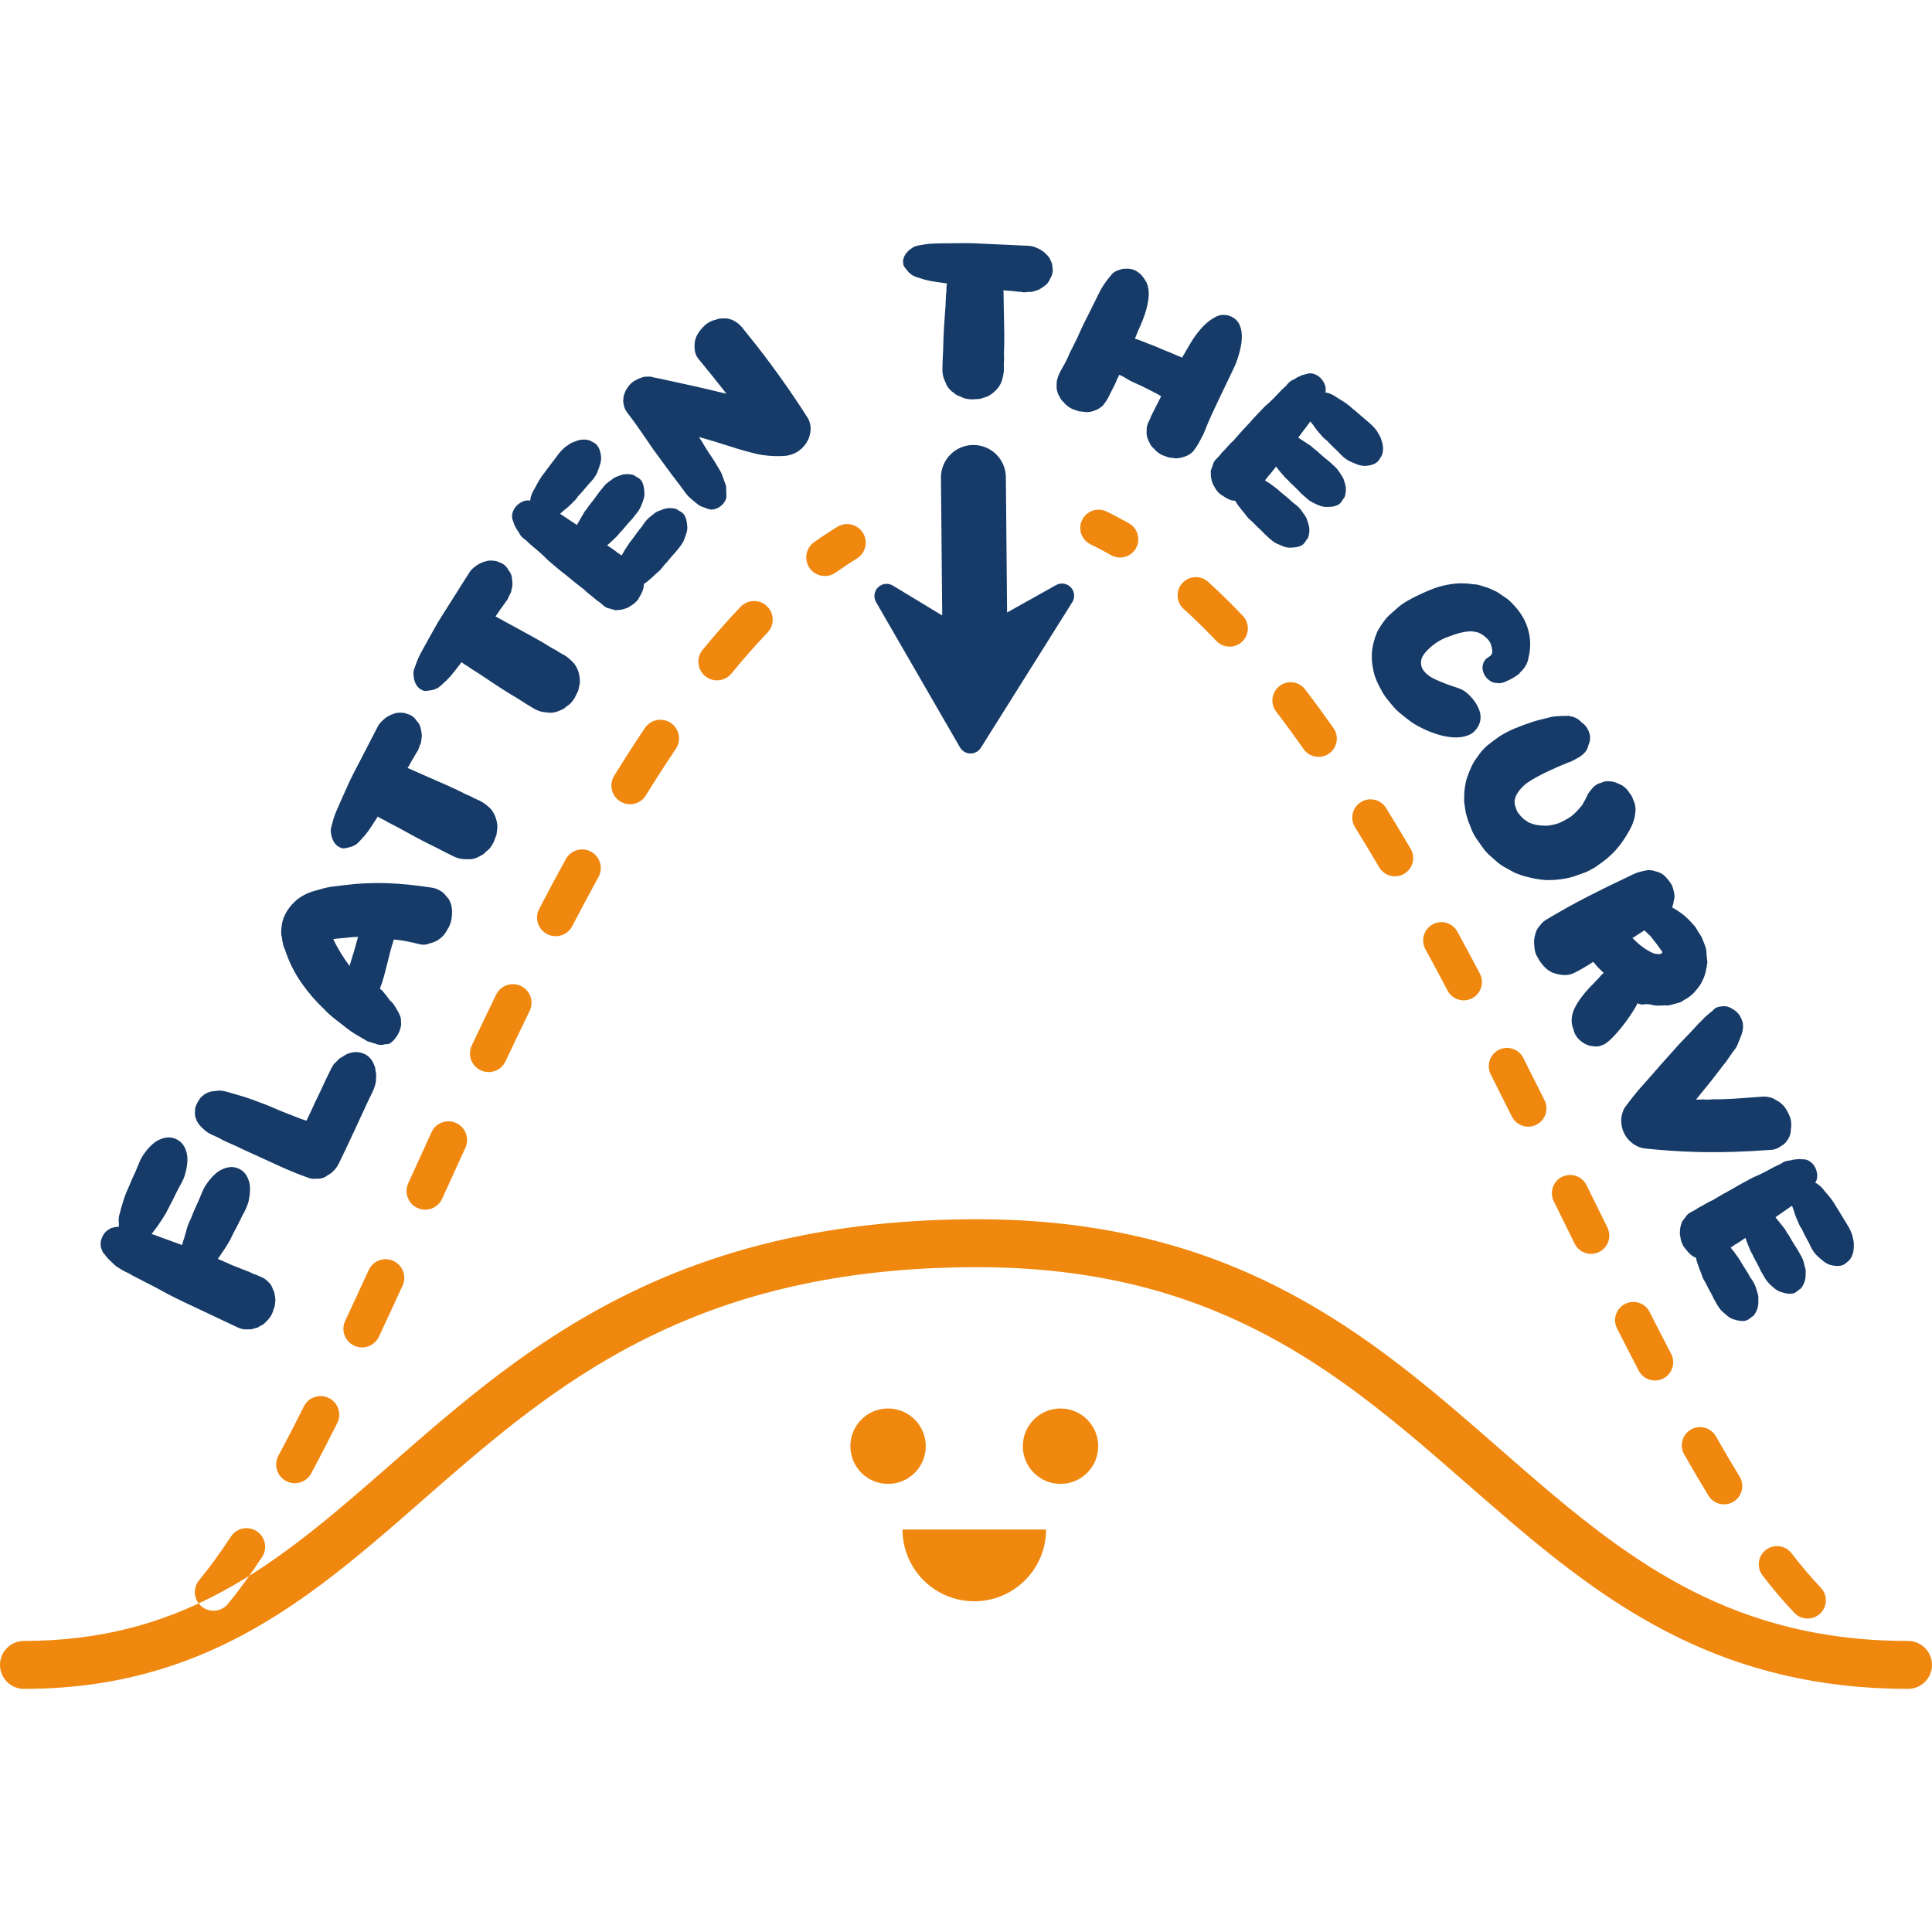 <?xml version="1.0" encoding="utf-8"?>
<!-- Generator: Adobe Illustrator 24.1.0, SVG Export Plug-In . SVG Version: 6.00 Build 0)  -->
<svg version="1.1" id="Layer_1" xmlns="http://www.w3.org/2000/svg" xmlns:xlink="http://www.w3.org/1999/xlink" x="0px" y="0px"
	 width="600px" height="600px" viewBox="0 0 600 600" enable-background="new 0 0 600 600" xml:space="preserve">
<path id="Color_x5F_2" fill="#163B68" d="M67.714,363.869c1.013-0.69,2.081-1.139,3.209-1.348c1.127-0.208,2.224-0.06,3.288,0.443
	c1.066,0.503,1.875,1.257,2.43,2.26c0.554,1.004,0.888,2.115,0.996,3.336c0.034,0.797,0.007,1.582-0.085,2.357
	c-0.092,0.775-0.22,1.554-0.383,2.334c-0.248,0.818-0.54,1.578-0.871,2.278c-0.332,0.702-0.705,1.421-1.124,2.16
	c-0.451,0.956-0.91,1.891-1.375,2.8c-0.464,0.912-0.936,1.8-1.414,2.666c-0.241,0.511-0.459,0.972-0.655,1.385
	c-0.196,0.416-0.427,0.833-0.694,1.251c-0.417,0.739-0.856,1.449-1.314,2.128c-0.458,0.68-0.924,1.377-1.398,2.088
	c-0.353,0.458-0.575,0.781-0.666,0.972c0.928,0.362,1.84,0.753,2.736,1.176c0.897,0.424,1.81,0.818,2.736,1.177l4.172,1.62
	c0.393,0.186,0.771,0.365,1.135,0.536c0.365,0.173,0.729,0.308,1.097,0.402c0.618,0.292,1.241,0.567,1.872,0.825
	c0.633,0.261,1.196,0.664,1.692,1.209c0.808,0.616,1.367,1.461,1.682,2.538c0.355,0.556,0.538,1.185,0.549,1.887
	c0.21,0.72,0.248,1.434,0.117,2.147c0.01,0.704-0.163,1.434-0.522,2.193c-0.196,0.993-0.703,1.994-1.521,3
	c-0.263,0.263-0.524,0.528-0.785,0.791c-0.264,0.263-0.524,0.528-0.787,0.791c-0.343,0.148-0.661,0.309-0.948,0.483
	c-0.288,0.175-0.578,0.347-0.865,0.519c-0.801,0.244-1.472,0.428-2.016,0.558l-2.172,0.018c-0.763-0.127-1.482-0.349-2.158-0.668
	l-0.505-0.239l-1.18-0.559l-2.359-1.115l-4.548-2.149l-8.172-3.861c-2.695-1.274-5.345-2.644-7.951-4.109
	c-1.373-0.726-2.74-1.431-4.1-2.113c-1.361-0.682-2.701-1.374-4.019-2.075c-0.364-0.249-0.726-0.46-1.092-0.632
	c-0.365-0.172-0.716-0.338-1.054-0.498c-0.531-0.328-1.043-0.627-1.533-0.898c-0.49-0.271-0.958-0.588-1.404-0.955
	c-0.277-0.284-0.562-0.554-0.854-0.809c-0.292-0.255-0.577-0.524-0.853-0.811c-0.333-0.311-0.631-0.627-0.892-0.945
	c-0.262-0.316-0.518-0.65-0.765-1c-0.306-0.221-0.538-0.604-0.696-1.143c-0.191-0.322-0.324-0.695-0.399-1.118
	c-0.119-0.908-0.042-1.723,0.23-2.447c0.427-1.192,1.044-2.063,1.851-2.612c0.404-0.273,0.749-0.496,1.037-0.67
	c0.458-0.093,0.814-0.196,1.073-0.306c0.229-0.047,0.429-0.069,0.598-0.066c0.17,0.004,0.37-0.018,0.598-0.065l0.107-0.009
	l0.106-0.007l0.045-0.095c-0.053-0.178-0.062-0.376-0.028-0.594c0.033-0.216,0.024-0.415-0.029-0.595
	c-0.086-1.124,0.022-2.08,0.325-2.867c0.034-0.215,0.09-0.442,0.167-0.679c0.077-0.235,0.134-0.463,0.168-0.681
	c0.25-0.817,0.491-1.619,0.725-2.405c0.233-0.786,0.503-1.576,0.808-2.367c0.21-0.445,0.4-0.882,0.568-1.31
	c0.168-0.427,0.372-0.896,0.613-1.406c0.367-0.919,0.766-1.84,1.204-2.765c0.436-0.923,0.854-1.877,1.249-2.86
	c0.306-0.791,0.624-1.536,0.955-2.239c0.331-0.7,0.762-1.394,1.292-2.079c1.006-1.396,2.09-2.521,3.253-3.376
	c1.017-0.689,2.091-1.135,3.224-1.342c1.132-0.204,2.235-0.054,3.307,0.453c1.072,0.507,1.89,1.263,2.45,2.268
	c0.559,1.006,0.897,2.12,1.008,3.342c0.079,1.44-0.101,2.993-0.542,4.656c-0.193,0.844-0.456,1.616-0.787,2.318
	c-0.332,0.702-0.705,1.421-1.123,2.159c-0.507,0.93-0.98,1.858-1.417,2.781c-0.437,0.924-0.894,1.819-1.372,2.684
	c-0.242,0.512-0.473,0.967-0.697,1.367c-0.223,0.402-0.442,0.825-0.652,1.271c-0.416,0.739-0.855,1.449-1.314,2.127
	c-0.458,0.681-0.924,1.377-1.398,2.089c-0.146,0.165-0.286,0.352-0.42,0.561c-0.133,0.212-0.273,0.397-0.419,0.561
	c-0.411,0.581-0.747,1.003-1.01,1.266c0.113,0.053,0.246,0.098,0.401,0.132c0.156,0.034,0.289,0.078,0.401,0.13
	c1.461,0.538,2.909,1.067,4.342,1.588c1.434,0.524,2.882,1.053,4.342,1.588c0.06-0.127,0.092-0.229,0.093-0.305
	c0.002-0.076,0.033-0.178,0.093-0.305c0.128-0.561,0.267-1.001,0.418-1.321c0.25-0.818,0.477-1.626,0.683-2.426
	c0.207-0.797,0.463-1.594,0.768-2.385c0.21-0.445,0.413-0.876,0.61-1.292c0.196-0.413,0.386-0.888,0.571-1.426
	c0.367-0.918,0.766-1.839,1.204-2.764c0.436-0.924,0.853-1.877,1.249-2.86c0.306-0.791,0.624-1.536,0.955-2.239
	c0.331-0.7,0.762-1.394,1.292-2.079C65.475,365.852,66.555,364.726,67.714,363.869z M109.059,326.924
	c-0.114,0.027-0.285,0.066-0.512,0.118c-0.171,0.08-0.314,0.132-0.427,0.157c-0.114,0.026-0.255,0.079-0.427,0.156
	c-0.285,0.182-0.563,0.347-0.833,0.496c-0.271,0.15-0.52,0.328-0.749,0.534l-0.235,0.069c-0.07,0.009-0.163,0.063-0.277,0.165
	l-0.086,0.078l-0.085,0.077c-0.171,0.08-0.434,0.327-0.792,0.747c-0.357,0.419-0.621,0.669-0.792,0.745
	c-0.515,0.696-0.975,1.496-1.378,2.396c-0.202,0.45-0.402,0.862-0.604,1.235c-0.201,0.374-0.388,0.754-0.561,1.139
	c-0.375,0.838-0.755,1.652-1.143,2.443c-0.388,0.792-0.755,1.573-1.101,2.346c-0.689,1.391-1.337,2.76-1.942,4.112
	c-0.605,1.351-1.252,2.724-1.942,4.112c-1.132-0.352-2.216-0.741-3.249-1.165c-1.033-0.422-2.102-0.843-3.206-1.261
	c-1.104-0.416-2.179-0.859-3.227-1.327c-1.047-0.469-2.151-0.923-3.312-1.367c-1.103-0.416-2.194-0.825-3.27-1.231
	c-1.076-0.404-2.18-0.782-3.313-1.135c-0.85-0.224-1.721-0.48-2.613-0.764c-0.892-0.283-1.763-0.536-2.613-0.764
	c-0.141,0.015-0.298-0.017-0.467-0.094s-0.325-0.106-0.467-0.093c-0.424-0.112-0.844-0.164-1.255-0.156
	c-0.411,0.01-0.801,0.048-1.171,0.113c-0.142,0.015-0.284,0.03-0.426,0.042c-0.141,0.014-0.284,0.028-0.426,0.041
	c-1.647,0.189-3.071,1.021-4.273,2.49l0.128-0.058c-0.515,0.696-0.902,1.411-1.163,2.144c-0.259,0.578-0.347,1.08-0.265,1.503
	c-0.058,0.437-0.076,0.776-0.049,1.02c0.026,0.399,0.088,0.754,0.185,1.068c0.098,0.315,0.23,0.664,0.397,1.047
	c0.365,0.705,0.829,1.337,1.393,1.898c0.169,0.23,0.338,0.383,0.508,0.459c0.79,0.817,1.666,1.441,2.628,1.87
	c0.566,0.255,1.103,0.495,1.613,0.722c0.509,0.229,1.033,0.502,1.57,0.818c1.047,0.547,2.101,1.038,3.162,1.474
	c1.062,0.437,2.116,0.929,3.163,1.472c2.152,0.963,4.28,1.935,6.389,2.917c2.108,0.983,4.238,1.955,6.389,2.917
	c2.434,1.09,4.882,2.069,7.346,2.94c0.963,0.431,1.912,0.586,2.849,0.464c1.05,0.085,2.016-0.101,2.899-0.556
	c0.314-0.246,0.605-0.443,0.876-0.593c0.27-0.149,0.548-0.314,0.833-0.496c1.17-0.942,2.057-2.092,2.661-3.443
	c1.581-3.232,3.098-6.434,4.553-9.605c1.453-3.174,2.943-6.388,4.468-9.644c0.201-0.449,0.409-0.877,0.626-1.284
	c0.215-0.405,0.438-0.864,0.669-1.38l0.303-0.675c0.114-0.256,0.244-0.624,0.39-1.1c0.144-0.475,0.245-0.855,0.305-1.138
	c0.001-0.308,0.026-0.701,0.072-1.185c0.046-0.48,0.056-0.844,0.028-1.087c0.002-0.154-0.005-0.252-0.019-0.299
	c-0.014-0.043-0.02-0.143-0.02-0.298c-0.055-0.178-0.09-0.368-0.103-0.567c-0.013-0.198-0.047-0.386-0.103-0.567
	c0.002-0.308-0.052-0.603-0.165-0.886c-0.111-0.28-0.237-0.57-0.378-0.864c-0.055-0.178-0.196-0.474-0.42-0.883
	c-0.674-1.073-1.556-1.834-2.646-2.284c-1.089-0.448-2.217-0.587-3.382-0.413C109.343,326.859,109.172,326.899,109.059,326.924z
	 M119.981,274.271c-4.312-0.138-8.574,0.058-12.787,0.588c-1.365,0.144-2.724,0.309-4.077,0.496
	c-1.352,0.188-2.714,0.508-4.087,0.958c-1.226,0.287-2.391,0.658-3.494,1.117c-1.102,0.461-2.187,1.102-3.254,1.927
	c-1.213,0.993-2.266,2.194-3.161,3.603c-0.895,1.412-1.444,2.926-1.648,4.54c-0.065,0.437-0.111,0.902-0.135,1.395
	c-0.025,0.495-0.012,0.985,0.034,1.473c0.133,0.451,0.223,0.92,0.269,1.407c0.047,0.488,0.137,0.958,0.269,1.408
	c0.05,0.335,0.129,0.643,0.237,0.926c0.108,0.284,0.23,0.574,0.365,0.87c1.257,3.773,2.954,7.184,5.09,10.236
	c2.137,3.053,4.515,5.811,7.132,8.268c0.999,1.087,2.171,2.137,3.511,3.148c1.342,1.014,2.586,1.979,3.73,2.899
	c0.754,0.583,1.518,1.113,2.288,1.587c0.771,0.476,1.592,0.955,2.462,1.436c0.282,0.132,0.575,0.308,0.883,0.528
	c0.308,0.219,0.618,0.363,0.928,0.431c0.311,0.068,0.657,0.17,1.037,0.308c0.381,0.138,0.726,0.24,1.037,0.306
	c0.957,0.444,1.991,0.499,3.105,0.16c0.173-0.074,0.343-0.074,0.511,0.005c0.569-0.046,1.135-0.347,1.701-0.9
	c0.565-0.555,1.068-1.196,1.509-1.923c0.44-0.728,0.76-1.492,0.963-2.293c0.2-0.8,0.236-1.424,0.103-1.876
	c0.068-0.589-0.004-1.169-0.22-1.734c-0.214-0.567-0.46-1.069-0.735-1.508c-0.219-0.412-0.368-0.677-0.452-0.793
	c-0.219-0.411-0.398-0.689-0.536-0.832c-0.271-0.593-0.756-1.167-1.455-1.726c-0.413-0.579-0.815-1.116-1.202-1.607
	c-0.388-0.49-0.803-0.994-1.246-1.512c0.165,0.234,0.317,0.421,0.456,0.562c-0.165-0.231-0.331-0.426-0.499-0.582
	c-0.167-0.154-0.376-0.33-0.628-0.525c0.541-1.457,0.982-2.808,1.319-4.051c0.338-1.242,0.654-2.474,0.949-3.698
	c0.295-1.223,0.597-2.423,0.904-3.603c0.309-1.177,0.69-2.478,1.145-3.899c1.388,0.103,2.755,0.289,4.098,0.563
	c1.343,0.274,2.72,0.584,4.133,0.929c0.989,0.226,1.999,0.113,3.03-0.341c1.14-0.247,2.144-0.713,3.01-1.4
	c0.922-0.66,1.679-1.552,2.27-2.677c0.763-1.2,1.21-2.313,1.346-3.339c0.223-1.217,0.27-2.382,0.136-3.493
	c-0.133-1.111-0.503-2.118-1.109-3.022c-0.417-0.427-0.86-0.942-1.33-1.551c-1.172-1.011-2.465-1.611-3.88-1.803
	C128.967,274.872,124.293,274.409,119.981,274.271z M104.807,291.474c0.426-0.035,0.853-0.07,1.279-0.105
	c0.853-0.07,1.714-0.155,2.581-0.258c0.868-0.101,1.714-0.156,2.537-0.162c-0.86,3.176-1.746,6.185-2.656,9.027
	c-0.966-1.304-1.869-2.636-2.706-3.998c-0.838-1.361-1.624-2.796-2.36-4.303C103.939,291.577,104.38,291.509,104.807,291.474z
	 M127.365,222.009l-1.881-0.615c-0.593-0.069-1.196-0.082-1.81-0.043c-0.613,0.04-1.243,0.211-1.888,0.512
	c-0.231,0.041-0.544,0.177-0.942,0.406c-0.398,0.231-0.701,0.411-0.908,0.542c-0.688,0.519-1.275,1.048-1.764,1.588
	c-0.336,0.382-0.61,0.776-0.821,1.183c-0.211,0.408-0.429,0.83-0.656,1.268l-0.777,1.503l-1.554,3.006l-3.157,6.106
	c-0.518,1.003-1.028,1.989-1.53,2.958c-0.502,0.972-0.999,2.004-1.495,3.096c-0.463,1.031-0.917,2.046-1.365,3.045
	c-0.447,1-0.901,2.015-1.364,3.044c-0.366,0.843-0.723,1.671-1.073,2.481c-0.349,0.812-0.653,1.667-0.908,2.566
	c-0.074,0.279-0.148,0.559-0.223,0.837c-0.074,0.28-0.148,0.56-0.223,0.837c-0.245,0.747-0.338,1.432-0.279,2.058
	c0.061,0.627,0.197,1.274,0.411,1.939c0.337,0.969,0.87,1.76,1.6,2.375c0.354,0.261,0.767,0.475,1.239,0.641
	c0.473,0.166,0.955,0.177,1.448,0.034c0.548-0.113,1.089-0.25,1.626-0.41c0.536-0.158,1.071-0.418,1.606-0.777
	c0.359-0.29,0.699-0.61,1.02-0.961c0.321-0.349,0.65-0.715,0.986-1.097c0.273-0.255,0.626-0.668,1.059-1.238
	c0.37-0.443,0.711-0.901,1.025-1.375c0.314-0.472,0.629-0.944,0.942-1.418c0.282-0.408,0.55-0.826,0.804-1.251
	c0.255-0.423,0.523-0.84,0.804-1.251l0.082,0.043c0.463,0.319,0.951,0.592,1.463,0.816c0.512,0.226,0.999,0.498,1.463,0.816
	l3.058,1.58c2.006,1.118,3.992,2.203,5.959,3.259c1.966,1.058,3.986,2.081,6.056,3.072l3.14,1.623
	c0.827,0.427,1.66,0.84,2.503,1.234c0.842,0.397,1.757,0.652,2.746,0.765l2.172,0.052c0.57-0.022,1.109-0.121,1.618-0.295
	c0.508-0.172,1.014-0.407,1.516-0.704c0.819-0.369,1.445-0.84,1.88-1.409c0.534-0.359,0.98-0.782,1.338-1.273
	c0.357-0.488,0.682-1.016,0.974-1.579l0.918-2.383l0.276-2.357c-0.02-1.041-0.248-2.152-0.686-3.331
	c-0.223-0.512-0.477-1-0.761-1.465c-0.284-0.463-0.613-0.871-0.99-1.225c-1.049-0.939-2.042-1.651-2.979-2.136
	c-0.22-0.113-0.448-0.211-0.685-0.295c-0.236-0.081-0.492-0.194-0.768-0.338c-0.44-0.228-0.894-0.463-1.363-0.705
	c-0.467-0.241-0.939-0.444-1.412-0.611c-0.992-0.512-1.992-1.009-2.999-1.491c-1.008-0.48-2.024-0.946-3.047-1.397
	c-2.048-0.899-4.082-1.792-6.102-2.679c-2.02-0.884-4.055-1.778-6.102-2.678c0.314-0.472,0.617-0.991,0.908-1.554
	c0.291-0.564,0.594-1.08,0.908-1.554c0.162-0.312,0.322-0.587,0.479-0.824c0.157-0.235,0.316-0.51,0.479-0.824
	c0.064-0.124,0.151-0.258,0.26-0.401c0.109-0.141,0.194-0.275,0.26-0.402c0.043-0.216,0.103-0.402,0.185-0.559
	c0.081-0.156,0.143-0.343,0.185-0.559c0.097-0.188,0.181-0.383,0.25-0.585c0.07-0.202,0.153-0.397,0.25-0.585
	c0.052-0.37,0.097-0.725,0.131-1.063c0.036-0.338,0.079-0.692,0.131-1.063c-0.039-0.734-0.138-1.42-0.297-2.058
	c-0.162-1.036-0.592-1.893-1.289-2.571C128.932,223.098,128.247,222.465,127.365,222.009z M156.076,175.059l-1.821-0.776
	c-0.585-0.119-1.185-0.185-1.8-0.199c-0.614-0.013-1.257,0.103-1.925,0.347c-0.233,0.021-0.557,0.129-0.974,0.322
	c-0.416,0.196-0.733,0.349-0.952,0.461c-0.729,0.458-1.361,0.934-1.894,1.43c-0.368,0.351-0.676,0.72-0.92,1.107
	c-0.245,0.388-0.5,0.79-0.763,1.206l-0.904,1.43l-1.808,2.86l-3.673,5.81c-0.603,0.954-1.196,1.892-1.78,2.815
	c-0.585,0.924-1.17,1.91-1.758,2.955c-0.55,0.987-1.091,1.959-1.623,2.915c-0.531,0.958-1.072,1.929-1.623,2.915
	c-0.437,0.808-0.865,1.602-1.284,2.378c-0.419,0.779-0.795,1.605-1.127,2.478c-0.098,0.272-0.196,0.544-0.295,0.814
	c-0.098,0.272-0.196,0.544-0.295,0.814c-0.309,0.723-0.461,1.397-0.456,2.026c0.006,0.63,0.086,1.286,0.242,1.967
	c0.252,0.994,0.715,1.829,1.388,2.505c0.33,0.29,0.723,0.539,1.179,0.745c0.458,0.207,0.937,0.26,1.44,0.159
	c0.555-0.065,1.107-0.154,1.655-0.267c0.548-0.111,1.103-0.323,1.667-0.635c0.383-0.258,0.749-0.546,1.099-0.868
	c0.351-0.32,0.709-0.656,1.078-1.008c0.293-0.231,0.68-0.611,1.162-1.142c0.407-0.41,0.787-0.836,1.14-1.281
	c0.354-0.443,0.707-0.886,1.061-1.33c0.316-0.383,0.619-0.776,0.909-1.177c0.29-0.399,0.594-0.792,0.909-1.177l0.079,0.049
	c0.434,0.359,0.896,0.672,1.387,0.94c0.49,0.269,0.952,0.582,1.387,0.939l2.909,1.839c1.902,1.287,3.786,2.541,5.655,3.763
	c1.867,1.223,3.791,2.418,5.768,3.584l2.987,1.889c0.786,0.497,1.581,0.98,2.387,1.446c0.805,0.468,1.694,0.801,2.669,1l2.16,0.239
	c0.57,0.028,1.115-0.024,1.637-0.153c0.521-0.128,1.046-0.319,1.572-0.571c0.848-0.296,1.512-0.711,1.995-1.241
	c0.563-0.311,1.044-0.694,1.444-1.151c0.398-0.456,0.768-0.953,1.107-1.49l1.121-2.294l0.479-2.324
	c0.07-1.038-0.062-2.166-0.395-3.378c-0.178-0.528-0.389-1.038-0.632-1.525c-0.243-0.486-0.535-0.921-0.88-1.307
	c-0.964-1.026-1.892-1.821-2.784-2.385c-0.209-0.132-0.429-0.25-0.657-0.353c-0.228-0.101-0.473-0.236-0.736-0.403
	c-0.419-0.264-0.851-0.538-1.297-0.82c-0.445-0.281-0.896-0.524-1.354-0.731c-0.944-0.597-1.896-1.178-2.858-1.745
	c-0.963-0.566-1.935-1.118-2.915-1.655c-1.963-1.073-3.911-2.139-5.848-3.197c-1.936-1.056-3.885-2.123-5.847-3.197
	c0.354-0.443,0.7-0.934,1.039-1.47c0.339-0.536,0.686-1.025,1.039-1.469c0.188-0.298,0.371-0.557,0.548-0.78
	c0.177-0.22,0.359-0.48,0.547-0.779c0.075-0.119,0.173-0.244,0.294-0.378c0.121-0.131,0.218-0.257,0.293-0.377
	c0.062-0.212,0.138-0.392,0.232-0.541c0.093-0.148,0.172-0.329,0.232-0.541c0.113-0.179,0.214-0.365,0.3-0.562
	c0.087-0.195,0.187-0.382,0.3-0.561c0.084-0.364,0.158-0.713,0.222-1.048c0.065-0.334,0.139-0.682,0.223-1.047
	c0.025-0.736-0.015-1.427-0.118-2.076c-0.071-1.046-0.426-1.937-1.062-2.673C157.542,176.279,156.915,175.589,156.076,175.059z
	 M194.723,162.924c0.547-0.645,1.119-1.27,1.713-1.875c0.455-0.63,0.897-1.202,1.332-1.713c0.433-0.511,0.807-1.095,1.121-1.753
	c0.404-0.857,0.737-1.731,1.001-2.617c0.264-0.886,0.318-1.763,0.163-2.636c-0.014-0.75-0.167-1.504-0.459-2.262
	c-0.293-0.756-0.769-1.322-1.428-1.697c-0.282-0.146-0.517-0.276-0.705-0.391c-0.188-0.112-0.376-0.25-0.566-0.411
	c-1.03-0.319-2.056-0.403-3.078-0.254c-0.372,0.055-0.766,0.161-1.182,0.314c-0.416,0.156-0.856,0.314-1.319,0.476
	c-0.371,0.149-0.75,0.381-1.14,0.696c-0.391,0.317-0.768,0.596-1.137,0.838c-0.645,0.472-1.17,0.972-1.58,1.503
	c-0.41,0.532-0.865,1.092-1.367,1.683c-0.499,0.685-0.999,1.371-1.5,2.056c-0.499,0.685-1.023,1.35-1.571,1.995
	c-0.226,0.363-0.464,0.715-0.715,1.057c-0.249,0.343-0.512,0.675-0.785,0.998c-0.361,0.619-0.712,1.223-1.051,1.813
	c-0.339,0.592-0.666,1.169-0.982,1.732l-0.17,0.272l-0.17,0.272c-0.895-0.574-1.766-1.153-2.615-1.734
	c-0.848-0.582-1.72-1.159-2.615-1.734c0.46-0.349,0.78-0.632,0.963-0.848c1.149-0.873,2.158-1.774,3.025-2.703
	c0.643-0.564,1.19-1.209,1.642-1.935c0.595-0.605,1.166-1.23,1.713-1.875c0.547-0.645,1.095-1.29,1.642-1.935
	c0.549-0.55,1.028-1.091,1.438-1.623c0.41-0.53,0.771-1.124,1.086-1.782c0.356-0.899,0.667-1.768,0.932-2.607
	c0.264-0.838,0.366-1.701,0.303-2.586c-0.108-0.83-0.308-1.6-0.6-2.312c-0.292-0.709-0.745-1.278-1.357-1.707
	c-0.282-0.146-0.517-0.276-0.705-0.391c-0.188-0.113-0.423-0.242-0.705-0.391c-0.844-0.346-1.824-0.439-2.939-0.275
	c-0.371,0.056-0.788,0.164-1.251,0.325c-0.463,0.163-0.88,0.318-1.249,0.466c-0.371,0.149-0.762,0.372-1.175,0.667
	c-0.414,0.297-0.805,0.566-1.174,0.808c-0.597,0.512-1.111,1.022-1.544,1.533c-0.434,0.511-0.876,1.083-1.332,1.713l-3.071,4.05
	c-0.226,0.363-0.477,0.705-0.75,1.028c-0.274,0.322-0.523,0.666-0.75,1.028c-0.409,0.578-0.771,1.173-1.086,1.783
	c-0.316,0.612-0.63,1.199-0.947,1.762c-0.725,1.142-1.172,2.243-1.338,3.302l0.008,0.423c-0.14-0.026-0.233-0.036-0.28-0.03
	c-0.047,0.008-0.14-0.002-0.28-0.03c-0.699-0.039-1.405,0.124-2.121,0.488c-0.715,0.364-1.324,0.841-1.826,1.433
	c-0.503,0.592-0.851,1.268-1.047,2.024c-0.196,0.759-0.172,1.473,0.073,2.142c0.049,0.135,0.097,0.269,0.146,0.402
	c0.05,0.135,0.098,0.269,0.147,0.402c0.053,0.322,0.163,0.624,0.33,0.904c0.169,0.282,0.325,0.577,0.47,0.884
	c0.145,0.309,0.301,0.557,0.467,0.743c0.166,0.189,0.322,0.436,0.467,0.743c0.242,0.483,0.54,0.898,0.896,1.246
	c0.356,0.349,0.745,0.656,1.169,0.923c0.237,0.201,0.461,0.415,0.675,0.642c0.213,0.229,0.439,0.442,0.675,0.642
	c0.947,0.803,1.88,1.595,2.802,2.377c0.922,0.782,1.81,1.629,2.665,2.538c0.947,0.803,1.869,1.586,2.766,2.347
	c0.899,0.763,1.843,1.519,2.835,2.267c0.946,0.803,1.879,1.573,2.8,2.307c0.921,0.736,1.878,1.479,2.869,2.227
	c0.475,0.496,0.971,0.94,1.491,1.334c0.519,0.395,1.039,0.813,1.559,1.254c0.284,0.241,0.557,0.472,0.816,0.693
	c0.261,0.221,0.531,0.405,0.813,0.551c0.474,0.402,0.97,0.823,1.49,1.264c0.521,0.442,1.106,0.709,1.76,0.8
	c0.328,0.094,0.621,0.18,0.878,0.26c0.258,0.08,0.55,0.167,0.878,0.26c0.512-0.028,0.989-0.063,1.431-0.104
	c0.442-0.041,0.894-0.143,1.356-0.305c0.324-0.093,0.637-0.198,0.937-0.314c0.301-0.114,0.588-0.286,0.864-0.515
	c0.876-0.457,1.68-1.116,2.41-1.977c0.36-0.618,0.7-1.209,1.016-1.773c0.315-0.565,0.562-1.188,0.735-1.873
	c0.087-0.294,0.127-0.725,0.117-1.287c0.691-0.43,1.266-0.867,1.723-1.312c0.551-0.456,1.056-0.907,1.513-1.351
	c0.458-0.443,0.962-0.893,1.512-1.351c0.321-0.282,0.607-0.594,0.857-0.937c0.25-0.343,0.512-0.675,0.785-0.998
	c0.595-0.605,1.154-1.239,1.677-1.905c0.524-0.665,1.084-1.3,1.677-1.905c0.501-0.591,0.958-1.151,1.367-1.683
	c0.41-0.53,0.796-1.104,1.157-1.723c0.356-0.899,0.678-1.782,0.966-2.648c0.288-0.865,0.354-1.733,0.198-2.605
	c-0.061-0.79-0.225-1.554-0.495-2.292c-0.27-0.736-0.757-1.311-1.463-1.727c-0.564-0.292-0.988-0.561-1.272-0.801
	c-1.03-0.319-2.056-0.403-3.078-0.255c-0.372,0.056-0.766,0.161-1.182,0.315c-0.416,0.156-0.809,0.308-1.179,0.455
	c-0.417,0.11-0.843,0.325-1.281,0.647c-0.437,0.323-0.816,0.626-1.137,0.908c-0.645,0.472-1.182,0.962-1.615,1.472
	c-0.434,0.511-0.854,1.102-1.261,1.773c-0.547,0.645-1.07,1.311-1.571,1.995c-0.5,0.686-0.999,1.371-1.5,2.056
	c-0.274,0.323-0.536,0.656-0.786,0.998c-0.249,0.343-0.487,0.696-0.714,1.058c-0.681,0.995-1.268,1.975-1.764,2.941
	c-0.234-0.106-0.434-0.23-0.6-0.371c-0.165-0.14-0.389-0.282-0.672-0.431c-0.52-0.441-1.052-0.844-1.593-1.213
	c-0.542-0.367-1.096-0.744-1.662-1.133c0.506-0.403,0.988-0.826,1.445-1.271c0.458-0.443,0.916-0.886,1.373-1.331
	c0.322-0.282,0.608-0.594,0.857-0.937c0.25-0.342,0.536-0.654,0.856-0.937C193.628,164.215,194.176,163.569,194.723,162.924z
	 M232.755,104.551c-0.761-0.98-1.536-1.949-2.324-2.91c-0.642-0.758-1.386-1.386-2.23-1.885c-0.843-0.496-1.779-0.791-2.808-0.884
	c-0.524-0.001-1.039,0.011-1.546,0.036c-0.506,0.024-1.023,0.154-1.552,0.386c-0.996,0.191-1.978,0.64-2.945,1.347
	c-0.817,0.674-1.551,1.461-2.204,2.36c-0.652,0.9-1.091,1.854-1.314,2.862c-0.166,0.968-0.183,1.96-0.051,2.976
	c0.132,1.018,0.52,1.907,1.162,2.664c2.899,3.489,5.797,7.094,8.693,10.813c-0.39-0.175-0.819-0.283-1.287-0.327
	c-2.89-0.728-5.793-1.41-8.703-2.048c-2.911-0.637-5.823-1.273-8.733-1.91c-0.859-0.217-1.688-0.397-2.492-0.541
	c-0.803-0.141-1.633-0.322-2.491-0.541c-0.244,0.025-0.521,0.035-0.829,0.03c-0.31-0.004-0.634,0.002-0.97,0.018
	c-0.301,0.067-0.569,0.148-0.805,0.243c-0.236,0.097-0.532,0.198-0.89,0.305l-1.701,0.898c-0.797,0.584-1.456,1.295-1.975,2.136
	c-0.423,0.617-0.685,1.154-0.786,1.612c-0.272,0.584-0.395,1.134-0.366,1.65c-0.101,0.46-0.083,1.023,0.055,1.688
	c0.172,0.951,0.495,1.752,0.971,2.402c1.447,1.862,2.847,3.777,4.2,5.744c1.352,1.969,2.695,3.926,4.029,5.869
	c1.391,1.903,2.773,3.791,4.145,5.669c1.373,1.877,2.783,3.747,4.23,5.606l1.757,2.403c0.293,0.401,0.646,0.795,1.061,1.183
	c0.415,0.388,0.825,0.742,1.233,1.058c0.407,0.318,0.799,0.645,1.177,0.983c0.378,0.339,0.827,0.625,1.348,0.858
	c0.671,0.201,1.266,0.419,1.787,0.652c0.651,0.293,1.337,0.367,2.062,0.221c0.723-0.145,1.397-0.446,2.024-0.904
	c0.626-0.457,1.116-1.009,1.475-1.655c0.357-0.646,0.495-1.322,0.415-2.032l-0.055-1.688c0.028-0.558-0.033-1.031-0.186-1.42
	c-0.153-0.387-0.319-0.822-0.498-1.307c-0.07-0.333-0.163-0.61-0.28-0.832c-0.118-0.22-0.212-0.496-0.281-0.832
	c-0.179-0.483-0.419-0.961-0.72-1.432c-0.301-0.471-0.57-0.927-0.806-1.37c-0.581-1.033-1.289-2.149-2.12-3.347
	c-0.832-1.196-1.539-2.312-2.12-3.347c-0.237-0.441-0.472-0.825-0.711-1.151c-0.237-0.325-0.474-0.708-0.71-1.151
	c3.187,0.896,6.271,1.83,9.251,2.799c2.981,0.971,5.851,1.792,8.612,2.46c3.099,0.655,6.204,0.842,9.318,0.562
	c1.482-0.24,2.794-0.776,3.933-1.608c1.137-0.832,2.046-1.919,2.725-3.26c0.271-0.583,0.479-1.194,0.622-1.837
	c0.141-0.64,0.209-1.265,0.201-1.875c-0.07-1.408-0.47-2.613-1.202-3.615c-2.299-3.62-4.782-7.315-7.452-11.087
	c-2.671-3.769-5.343-7.366-8.019-10.787C234.29,106.502,233.515,105.532,232.755,104.551z M326.961,83.948l-0.226-1.966
	c-0.186-0.567-0.426-1.121-0.717-1.663c-0.293-0.54-0.712-1.041-1.255-1.501c-0.133-0.193-0.388-0.421-0.761-0.687
	c-0.376-0.264-0.667-0.464-0.872-0.599c-0.759-0.407-1.485-0.72-2.18-0.939c-0.488-0.146-0.96-0.23-1.418-0.252
	c-0.459-0.021-0.934-0.043-1.426-0.065l-1.69-0.078l-3.38-0.156l-6.866-0.317c-1.127-0.052-2.236-0.103-3.328-0.153
	c-1.092-0.05-2.238-0.071-3.437-0.065c-1.13,0.01-2.242,0.022-3.336,0.032c-1.095,0.012-2.207,0.024-3.336,0.033
	c-0.919,0.02-1.82,0.041-2.703,0.062c-0.884,0.022-1.787,0.103-2.711,0.247c-0.285,0.049-0.57,0.099-0.854,0.147
	c-0.285,0.049-0.57,0.099-0.854,0.147c-0.781,0.089-1.442,0.292-1.986,0.606c-0.544,0.317-1.075,0.712-1.589,1.184
	c-0.739,0.711-1.235,1.526-1.489,2.446c-0.089,0.431-0.111,0.896-0.064,1.394c0.046,0.499,0.237,0.942,0.574,1.33
	c0.332,0.45,0.682,0.886,1.051,1.306c0.368,0.421,0.827,0.799,1.377,1.134c0.414,0.205,0.846,0.381,1.298,0.525
	c0.451,0.146,0.921,0.292,1.409,0.437c0.346,0.141,0.868,0.289,1.567,0.445c0.557,0.151,1.116,0.27,1.677,0.357
	c0.56,0.089,1.12,0.177,1.682,0.264c0.489,0.085,0.98,0.154,1.472,0.207c0.49,0.055,0.982,0.124,1.473,0.208l-0.004,0.093
	c-0.097,0.554-0.14,1.111-0.13,1.67c0.009,0.559-0.035,1.116-0.13,1.67l-0.159,3.438c-0.177,2.289-0.333,4.547-0.471,6.776
	c-0.139,2.228-0.225,4.491-0.26,6.785l-0.163,3.531c-0.042,0.929-0.069,1.859-0.076,2.79c-0.008,0.931,0.142,1.869,0.453,2.814
	l0.86,1.995c0.258,0.509,0.573,0.958,0.944,1.347c0.369,0.389,0.794,0.751,1.274,1.083c0.677,0.59,1.366,0.962,2.065,1.119
	c0.549,0.335,1.12,0.563,1.715,0.684c0.594,0.121,1.209,0.196,1.842,0.225l2.548-0.162l2.257-0.734
	c0.937-0.453,1.851-1.126,2.74-2.016c0.372-0.416,0.709-0.852,1.012-1.303c0.302-0.452,0.536-0.921,0.7-1.411
	c0.415-1.346,0.647-2.546,0.696-3.599c0.011-0.247,0.004-0.496-0.018-0.746c-0.025-0.248-0.029-0.528-0.015-0.838
	c0.023-0.495,0.047-1.006,0.071-1.533c0.025-0.526,0.012-1.038-0.035-1.538c0.052-1.115,0.085-2.231,0.101-3.347
	c0.015-1.117,0.014-2.234-0.004-3.352c-0.039-2.237-0.077-4.457-0.116-6.663c-0.041-2.205-0.079-4.427-0.116-6.663
	c0.56,0.088,1.158,0.146,1.791,0.175c0.634,0.03,1.23,0.089,1.792,0.176c0.352,0.016,0.668,0.047,0.948,0.09
	c0.279,0.045,0.595,0.074,0.948,0.09c0.14,0.007,0.298,0.03,0.474,0.069c0.173,0.04,0.331,0.062,0.473,0.068
	c0.214-0.052,0.408-0.074,0.586-0.066c0.175,0.008,0.371-0.014,0.585-0.066c0.212,0.009,0.423,0.005,0.636-0.017
	c0.213-0.021,0.424-0.027,0.636-0.017c0.357-0.108,0.698-0.215,1.02-0.326c0.323-0.108,0.662-0.217,1.02-0.325
	c0.651-0.342,1.233-0.718,1.746-1.13c0.873-0.579,1.473-1.329,1.797-2.245C326.627,85.827,326.916,84.94,326.961,83.948z
	 M385.081,108.837c0.383-1.543,0.577-2.991,0.584-4.342c0.007-1.351-0.233-2.567-0.72-3.647c-0.487-1.08-1.332-1.924-2.535-2.532
	c-1.768-0.753-3.444-0.699-5.033,0.166c-1.591,0.864-3.042,2.042-4.351,3.533c-1.31,1.493-2.453,3.085-3.43,4.781
	c-0.977,1.695-1.721,2.97-2.23,3.823l-0.209,0.415c-0.939-0.334-1.823-0.694-2.653-1.08c-0.833-0.386-1.717-0.746-2.653-1.081
	c-0.909-0.39-1.802-0.771-2.679-1.146c-0.877-0.373-1.785-0.728-2.721-1.063c-0.657-0.263-1.315-0.525-1.971-0.788
	c-0.658-0.263-1.33-0.498-2.014-0.705c0.488-1.281,1.059-2.644,1.71-4.086c0.651-1.444,1.206-2.935,1.669-4.472
	c0.46-1.539,0.754-3.058,0.881-4.557c0.125-1.5-0.073-2.903-0.597-4.21c-0.071-0.175-0.145-0.298-0.225-0.375
	c-0.081-0.075-0.156-0.2-0.225-0.375c-0.574-1.054-1.337-1.926-2.292-2.617c-0.953-0.691-2.061-1.042-3.319-1.052l-0.183,0.012
	l-0.183,0.011c-0.554-0.001-1.011,0.046-1.374,0.14c-0.364,0.094-0.787,0.228-1.268,0.401c-0.994,0.401-1.704,0.946-2.129,1.633
	c-1.512,1.738-2.733,3.569-3.666,5.495c-0.935,1.925-1.891,3.857-2.87,5.793c-0.531,1.052-1.055,2.089-1.573,3.113
	c-0.518,1.025-1.011,2.078-1.479,3.161c-0.47,1.083-0.969,2.152-1.501,3.202c-0.531,1.052-1.064,2.104-1.594,3.154
	c-0.246,0.641-0.514,1.252-0.808,1.833c-0.294,0.581-0.594,1.176-0.902,1.784c-0.14,0.278-0.304,0.56-0.488,0.848
	c-0.187,0.288-0.362,0.598-0.53,0.931l-0.419,0.83c-0.224,0.443-0.41,0.887-0.556,1.334c-0.148,0.447-0.271,0.924-0.367,1.43
	c-0.015,0.341-0.022,0.666-0.022,0.979c0,0.312-0.007,0.639-0.021,0.98c0.111,1.03,0.433,1.957,0.964,2.78
	c0.245,0.609,0.67,1.172,1.279,1.689c0.621,0.8,1.466,1.471,2.538,2.012l2.107,0.753c0.37,0.047,0.726,0.089,1.064,0.121
	c0.34,0.032,0.694,0.072,1.064,0.121c0.985,0.081,1.989-0.106,3.01-0.563c0.846-0.266,1.663-0.792,2.454-1.573
	c0.285-0.411,0.558-0.794,0.818-1.15c0.258-0.355,0.486-0.726,0.683-1.115l0.419-0.83l0.839-1.661
	c0.279-0.552,0.545-1.079,0.797-1.577c0.252-0.498,0.485-1.04,0.704-1.625l0.755-1.494c0.376,0.191,0.769,0.389,1.18,0.596
	c0.408,0.207,0.787,0.434,1.137,0.68c0.852,0.501,1.749,0.954,2.69,1.359c0.939,0.406,1.849,0.831,2.731,1.277
	c0.881,0.445,1.762,0.89,2.642,1.335c0.881,0.445,1.747,0.919,2.601,1.419l-0.209,0.415l-1.888,3.735l-0.966,1.909
	c-0.246,0.641-0.514,1.252-0.808,1.833c-0.293,0.581-0.499,1.224-0.619,1.928c-0.014,0.342-0.018,0.668-0.018,0.981
	c0.001,0.313-0.006,0.64-0.02,0.98c0.107,0.888,0.433,1.818,0.978,2.788c0.247,0.61,0.678,1.176,1.289,1.694
	c0.627,0.803,1.48,1.478,2.556,2.022l2.122,0.76c0.371,0.048,0.728,0.09,1.07,0.124c0.341,0.032,0.697,0.074,1.07,0.124
	c0.955-0.004,1.93-0.205,2.928-0.604c0.849-0.265,1.671-0.788,2.464-1.569c0.664-0.845,1.249-1.73,1.757-2.656
	c0.507-0.924,0.998-1.857,1.474-2.799c0.845-2.143,1.628-4.006,2.347-5.588c0.72-1.581,1.436-3.114,2.145-4.596
	c0.709-1.482,1.475-3.075,2.297-4.78c0.821-1.704,1.814-3.789,2.984-6.256C384.193,111.931,384.697,110.38,385.081,108.837z
	 M402.32,151.433c0.61,0.586,1.198,1.194,1.767,1.824c0.602,0.493,1.144,0.97,1.629,1.434c0.482,0.463,1.043,0.872,1.68,1.226
	c0.832,0.456,1.684,0.842,2.551,1.159c0.868,0.317,1.741,0.425,2.621,0.324c0.749,0.033,1.511-0.074,2.286-0.32
	c0.771-0.246,1.367-0.686,1.78-1.321c0.164-0.272,0.308-0.499,0.433-0.68c0.124-0.181,0.273-0.361,0.445-0.54
	c0.381-1.008,0.528-2.027,0.442-3.057c-0.032-0.374-0.113-0.774-0.241-1.199c-0.13-0.425-0.261-0.873-0.394-1.345
	c-0.127-0.379-0.336-0.773-0.626-1.181c-0.292-0.409-0.547-0.804-0.766-1.186c-0.432-0.672-0.899-1.228-1.402-1.669
	c-0.507-0.441-1.037-0.931-1.597-1.468c-0.653-0.541-1.308-1.081-1.96-1.623c-0.653-0.541-1.285-1.104-1.896-1.69
	c-0.348-0.248-0.685-0.507-1.012-0.778c-0.327-0.269-0.642-0.552-0.947-0.845c-0.595-0.398-1.177-0.785-1.746-1.159
	c-0.57-0.374-1.126-0.736-1.668-1.086l-0.262-0.186l-0.261-0.186c0.627-0.859,1.258-1.693,1.891-2.504
	c0.632-0.812,1.261-1.646,1.891-2.505c0.32,0.48,0.583,0.817,0.787,1.013c0.801,1.2,1.639,2.262,2.512,3.185
	c0.524,0.676,1.134,1.262,1.83,1.757c0.567,0.631,1.156,1.239,1.766,1.825c0.611,0.586,1.222,1.171,1.832,1.757
	c0.515,0.581,1.026,1.093,1.532,1.535c0.504,0.441,1.075,0.838,1.714,1.193c0.875,0.411,1.723,0.774,2.545,1.089
	c0.819,0.316,1.674,0.469,2.562,0.461c0.835-0.057,1.616-0.21,2.345-0.458c0.726-0.248,1.321-0.666,1.786-1.25
	c0.162-0.272,0.308-0.499,0.433-0.68c0.123-0.181,0.268-0.408,0.433-0.68c0.397-0.822,0.549-1.794,0.454-2.916
	c-0.033-0.374-0.114-0.797-0.247-1.27c-0.134-0.471-0.263-0.897-0.389-1.275c-0.127-0.379-0.325-0.783-0.593-1.214
	c-0.272-0.431-0.515-0.837-0.734-1.22c-0.475-0.627-0.952-1.172-1.436-1.635c-0.483-0.464-1.027-0.941-1.627-1.434l-3.855-3.313
	c-0.349-0.248-0.675-0.519-0.98-0.812c-0.305-0.293-0.632-0.563-0.979-0.811c-0.552-0.443-1.124-0.841-1.714-1.193
	c-0.592-0.352-1.158-0.702-1.701-1.052c-1.096-0.794-2.168-1.307-3.214-1.538l-0.422-0.018c0.034-0.138,0.049-0.231,0.047-0.278
	c-0.005-0.047,0.01-0.139,0.047-0.277c0.081-0.696-0.038-1.411-0.357-2.148c-0.32-0.736-0.76-1.373-1.319-1.91
	c-0.56-0.538-1.213-0.926-1.956-1.169c-0.745-0.242-1.46-0.261-2.143-0.058c-0.138,0.041-0.274,0.081-0.411,0.122
	c-0.138,0.041-0.274,0.081-0.41,0.122c-0.325,0.033-0.632,0.124-0.923,0.274c-0.292,0.151-0.595,0.289-0.912,0.415
	c-0.317,0.126-0.574,0.266-0.77,0.421c-0.199,0.154-0.455,0.295-0.771,0.421c-0.496,0.212-0.929,0.484-1.297,0.817
	c-0.371,0.334-0.701,0.704-0.993,1.111c-0.215,0.224-0.443,0.435-0.683,0.634c-0.241,0.199-0.467,0.411-0.682,0.635
	c-0.86,0.896-1.707,1.778-2.545,2.65c-0.836,0.873-1.737,1.707-2.696,2.505c-0.86,0.896-1.696,1.768-2.512,2.617
	c-0.816,0.85-1.629,1.747-2.436,2.69c-0.86,0.896-1.685,1.779-2.474,2.654c-0.791,0.874-1.591,1.783-2.398,2.727
	c-0.524,0.444-0.999,0.912-1.423,1.407c-0.426,0.493-0.875,0.987-1.346,1.479c-0.258,0.268-0.506,0.527-0.742,0.772
	c-0.236,0.246-0.437,0.505-0.599,0.777c-0.431,0.448-0.881,0.918-1.353,1.409c-0.472,0.493-0.775,1.061-0.907,1.709
	c-0.114,0.322-0.218,0.608-0.312,0.86c-0.096,0.253-0.201,0.539-0.312,0.86c-0.004,0.512,0.001,0.991,0.016,1.434
	c0.014,0.444,0.087,0.902,0.221,1.373c0.074,0.328,0.159,0.648,0.256,0.955c0.095,0.307,0.25,0.604,0.461,0.894
	c0.402,0.902,1.011,1.744,1.826,2.526c0.594,0.397,1.164,0.773,1.707,1.123c0.544,0.349,1.151,0.634,1.824,0.848
	c0.288,0.106,0.715,0.171,1.278,0.196c0.386,0.716,0.789,1.317,1.203,1.8c0.422,0.578,0.841,1.109,1.256,1.592
	c0.415,0.484,0.834,1.015,1.257,1.592c0.262,0.338,0.556,0.643,0.883,0.912c0.326,0.271,0.642,0.552,0.947,0.845
	c0.567,0.631,1.166,1.228,1.798,1.791c0.632,0.564,1.231,1.161,1.8,1.791c0.558,0.536,1.09,1.026,1.595,1.468
	c0.504,0.441,1.053,0.862,1.648,1.26c0.875,0.411,1.737,0.787,2.585,1.126c0.845,0.34,1.707,0.459,2.588,0.357
	c0.792-0.013,1.565-0.13,2.318-0.354c0.752-0.225,1.356-0.675,1.813-1.354c0.326-0.545,0.62-0.952,0.878-1.22
	c0.381-1.008,0.528-2.027,0.442-3.057c-0.033-0.373-0.113-0.774-0.241-1.199c-0.13-0.425-0.258-0.827-0.383-1.205
	c-0.085-0.423-0.273-0.862-0.567-1.318c-0.296-0.455-0.576-0.852-0.837-1.19c-0.432-0.672-0.888-1.239-1.372-1.703
	c-0.483-0.464-1.048-0.92-1.693-1.367c-0.61-0.586-1.242-1.149-1.894-1.69c-0.654-0.541-1.308-1.081-1.961-1.623
	c-0.305-0.293-0.621-0.574-0.947-0.845c-0.327-0.27-0.664-0.53-1.012-0.778c-0.952-0.741-1.893-1.386-2.827-1.941
	c0.119-0.228,0.256-0.419,0.406-0.577c0.15-0.156,0.306-0.371,0.471-0.643c0.472-0.491,0.908-0.998,1.309-1.516
	c0.4-0.519,0.809-1.048,1.233-1.589c0.37,0.53,0.764,1.036,1.18,1.52c0.415,0.484,0.829,0.969,1.245,1.452
	c0.261,0.338,0.555,0.642,0.883,0.912c0.326,0.271,0.62,0.575,0.883,0.912C401.1,150.262,401.71,150.848,402.32,151.433z
	 M467.354,211.77c0.996-0.4,1.894-0.842,2.692-1.322c0.797-0.48,1.396-0.895,1.8-1.242c0.401-0.348,0.37-0.369-0.097-0.063
	c0.856-0.731,1.532-1.509,2.026-2.339c0.495-0.83,0.813-1.756,0.961-2.778c0.55-2.215,0.625-4.477,0.225-6.785
	c-0.401-2.309-1.258-4.465-2.571-6.469c-0.348-0.531-0.722-1.044-1.122-1.541c-0.4-0.496-0.825-0.976-1.276-1.439
	c-0.647-0.758-1.353-1.412-2.12-1.962c-0.769-0.55-1.54-1.077-2.315-1.581c-0.298-0.227-0.578-0.4-0.843-0.522
	c-0.266-0.122-0.552-0.25-0.862-0.383c-0.57-0.302-1.122-0.55-1.657-0.747c-0.538-0.197-1.123-0.383-1.755-0.557
	c-0.31-0.134-0.614-0.229-0.912-0.288c-0.298-0.057-0.629-0.137-0.989-0.237c-0.609-0.023-1.201-0.077-1.775-0.164
	c-0.577-0.087-1.169-0.141-1.776-0.164c-0.931-0.065-1.886-0.05-2.863,0.043c-0.979,0.092-1.926,0.229-2.845,0.41
	c-1.645,0.319-3.228,0.788-4.75,1.406c-1.524,0.619-3.016,1.281-4.481,1.987c-1.011,0.493-2.016,1.025-3.013,1.595
	c-0.999,0.571-1.952,1.238-2.86,2c-0.65,0.594-1.294,1.164-1.936,1.711c-0.642,0.547-1.244,1.131-1.801,1.749
	c-0.522,0.677-1.017,1.362-1.492,2.051c-0.475,0.691-0.907,1.417-1.298,2.178c-0.079,0.22-0.16,0.463-0.245,0.729
	c-0.086,0.266-0.193,0.526-0.322,0.781c-0.171,0.532-0.331,1.08-0.481,1.642c-0.151,0.562-0.266,1.122-0.344,1.68
	c-0.132,0.592-0.205,1.188-0.219,1.787c-0.016,0.599-0.018,1.191-0.006,1.774c0.037,0.734,0.105,1.405,0.207,2.013
	c0.103,0.607,0.224,1.245,0.363,1.912c0.141,0.666,0.333,1.299,0.577,1.898c0.475,1.289,1.073,2.541,1.794,3.755
	c0.476,0.952,1.032,1.83,1.671,2.635c0.637,0.803,1.299,1.614,1.982,2.431c0.929,1.077,1.967,2.04,3.116,2.889
	c0.801,0.654,1.595,1.272,2.382,1.853c0.786,0.579,1.62,1.088,2.5,1.523c1.395,0.771,3.01,1.483,4.846,2.134
	c1.834,0.651,3.658,1.059,5.47,1.22c1.81,0.161,3.474-0.044,4.991-0.615c1.516-0.573,2.651-1.696,3.408-3.371
	c0.637-1.514,0.616-3.102-0.063-4.763c-0.683-1.661-1.706-3.139-3.073-4.434c-1.033-1.01-2.111-1.695-3.235-2.053
	c-1.124-0.359-2.224-0.735-3.296-1.127c-1.074-0.393-2.341-0.912-3.8-1.556c-1.461-0.645-2.626-1.461-3.496-2.45
	c-0.871-0.99-1.21-2.158-1.017-3.505c0.191-1.348,1.428-2.939,3.713-4.772c1.27-1.002,2.603-1.768,3.996-2.302
	c1.393-0.533,2.704-0.993,3.935-1.377c2.149-0.566,3.794-0.716,4.932-0.45c0.931,0.063,1.917,0.493,2.956,1.287
	c1.038,0.794,1.732,1.625,2.079,2.494c0.23,0.691,0.376,1.312,0.44,1.861c0.113,0.852-0.066,1.454-0.539,1.807
	c-0.475,0.352-0.919,0.665-1.333,0.936c-0.17,0.194-0.311,0.373-0.428,0.534c-0.118,0.16-0.242,0.368-0.37,0.622
	c-0.367,0.913-0.442,1.762-0.223,2.547c0.23,1.029,0.76,1.924,1.593,2.685c0.833,0.761,1.765,1.139,2.802,1.135
	C465.539,212.284,466.356,212.172,467.354,211.77z M497.822,267.58c0.817-0.571,1.593-1.22,2.326-1.945
	c0.529-0.453,1.033-0.952,1.513-1.496c0.477-0.546,0.947-1.107,1.41-1.682c0.611-0.819,1.191-1.663,1.741-2.528
	c0.549-0.866,1.068-1.755,1.557-2.668c0.678-1.338,1.122-2.59,1.332-3.751c0.047-0.429,0.093-0.796,0.138-1.101
	c0.043-0.307,0.079-0.629,0.106-0.964c-0.021-1.196-0.287-2.257-0.797-3.183c-0.21-0.77-0.568-1.418-1.07-1.945
	c-0.51-0.926-1.265-1.718-2.263-2.375c-0.599-0.316-1.215-0.598-1.85-0.853c-0.635-0.253-1.282-0.401-1.941-0.44
	c-1.067-0.137-2.006,0.018-2.822,0.467c-0.898,0.172-1.749,0.68-2.556,1.528c-0.333,0.425-0.661,0.825-0.983,1.205
	c-0.322,0.378-0.589,0.827-0.798,1.345c-0.096,0.213-0.204,0.433-0.326,0.662c-0.123,0.228-0.231,0.448-0.326,0.662
	c-0.204,0.273-0.358,0.539-0.463,0.798c-0.107,0.258-0.261,0.524-0.464,0.798c-0.463,0.576-0.973,1.158-1.532,1.749
	c-0.561,0.59-1.133,1.125-1.716,1.608c-1.29,0.871-2.621,1.604-3.993,2.198c-0.667,0.205-1.299,0.372-1.899,0.503
	c-0.603,0.13-1.242,0.22-1.92,0.273c-1-0.014-2.076-0.106-3.23-0.274c-0.408-0.098-0.79-0.211-1.142-0.338
	c-0.354-0.127-0.752-0.271-1.192-0.43c-0.28-0.249-0.546-0.444-0.801-0.586c-0.256-0.142-0.522-0.336-0.8-0.586
	c-0.28-0.249-0.514-0.482-0.704-0.699c-0.191-0.218-0.399-0.466-0.622-0.744c-0.415-0.496-0.705-1.021-0.866-1.575
	c-0.233-0.678-0.389-1.155-0.47-1.432c0.012-0.49-0.005-0.842-0.052-1.058c0.122-0.55,0.24-0.977,0.356-1.282
	c0.156-0.49,0.475-1.067,0.957-1.734c0.664-0.849,1.407-1.62,2.23-2.315c1.017-0.722,2.043-1.366,3.075-1.934
	c1.031-0.568,2.107-1.121,3.229-1.657c2.24-1.073,4.433-2.04,6.58-2.899c0.305-0.089,0.615-0.199,0.932-0.332
	c0.315-0.133,0.609-0.274,0.881-0.424l0.897-0.493l0.733-0.404c0.705-0.388,1.357-0.91,1.955-1.559
	c0.598-0.651,0.971-1.421,1.119-2.307c0.264-0.549,0.433-1.143,0.503-1.786c0.071-0.643-0.01-1.303-0.24-1.98
	c-0.443-1.447-1.27-2.561-2.479-3.344c-0.068-0.125-0.124-0.194-0.167-0.209l-0.118-0.117c-0.592-0.56-1.33-0.999-2.212-1.317
	c-0.231-0.035-0.492-0.091-0.784-0.172c-0.294-0.081-0.555-0.138-0.785-0.172l-0.148,0.021l-0.148,0.021
	c-1-0.014-2.008,0.018-3.026,0.097c-1.108,0.046-2.174,0.231-3.2,0.554c-0.808,0.204-1.603,0.4-2.384,0.588
	c-0.781,0.189-1.56,0.416-2.332,0.681c-1.8,0.587-3.58,1.246-5.338,1.973c-1.76,0.727-3.419,1.601-4.981,2.621
	c-0.856,0.632-1.712,1.263-2.566,1.896c-0.857,0.632-1.661,1.356-2.414,2.174c-0.442,0.485-0.839,0.984-1.192,1.501
	c-0.353,0.515-0.733,1.047-1.139,1.594c-0.205,0.273-0.386,0.554-0.545,0.843c-0.16,0.288-0.325,0.602-0.493,0.936
	c-0.53,1.095-1.009,2.284-1.436,3.566c-0.137,0.395-0.247,0.74-0.335,1.03c-0.09,0.29-0.157,0.648-0.203,1.078
	c-0.305,1.375-0.442,2.736-0.406,4.085c-0.027,0.336-0.042,0.666-0.039,0.988c-0.001,0.321,0.03,0.667,0.092,1.036
	c0.122,0.736,0.228,1.444,0.316,2.119c0.089,0.675,0.248,1.351,0.481,2.029c0.176,0.706,0.4,1.368,0.668,1.986
	c0.269,0.616,0.536,1.293,0.801,2.033c0.435,1.047,0.963,2.005,1.581,2.872c0.62,0.866,1.255,1.763,1.908,2.692
	c0.619,0.866,1.314,1.649,2.09,2.35c0.774,0.7,1.562,1.392,2.364,2.078c0.802,0.685,1.652,1.264,2.549,1.736
	c0.897,0.472,1.811,0.974,2.742,1.508c1.393,0.601,2.7,1.048,3.923,1.341c0.992,0.258,1.958,0.471,2.899,0.637
	c0.94,0.165,1.925,0.287,2.96,0.362c1.942,0.057,3.882-0.085,5.817-0.426c1.038-0.17,2.021-0.41,2.95-0.718
	c0.925-0.31,1.858-0.642,2.796-0.996c0.664-0.206,1.31-0.48,1.935-0.824c0.624-0.343,1.235-0.68,1.833-1.009
	C496.192,268.737,497.002,268.152,497.822,267.58z M508.521,311.571c0.727,0.344,1.394,0.463,2,0.354
	c0.604-0.108,1.322-0.093,2.155,0.042c0.663,0.216,1.345,0.33,2.042,0.335c0.695,0.005,1.411-0.02,2.149-0.074
	c0.886,0.103,1.678,0.022,2.374-0.249c0.672-0.18,1.331-0.354,1.977-0.519c0.645-0.167,1.239-0.467,1.786-0.9
	c1.108-0.556,2.121-1.301,3.04-2.236c0.403-0.44,0.818-0.925,1.246-1.456c0.427-0.529,0.782-1.065,1.069-1.602
	c0.283-0.539,0.552-1.107,0.807-1.707c0.252-0.6,0.447-1.252,0.581-1.951c0.118-0.453,0.209-0.893,0.273-1.319
	c0.063-0.428,0.138-0.898,0.226-1.417c-0.049-0.372-0.089-0.723-0.119-1.063c-0.032-0.34-0.073-0.694-0.119-1.065
	c-0.016-0.308-0.033-0.615-0.047-0.923c-0.017-0.308-0.049-0.647-0.096-1.019c-0.143-0.56-0.311-1.067-0.504-1.521
	c-0.194-0.455-0.391-0.948-0.588-1.48c-0.135-0.405-0.304-0.776-0.504-1.107c-0.203-0.333-0.427-0.673-0.672-1.024
	c-0.245-0.349-0.463-0.714-0.653-1.092c-0.189-0.378-0.435-0.728-0.736-1.05c-1.03-1.219-2.095-2.302-3.195-3.247
	c-0.8-0.624-1.61-1.202-2.433-1.735l-1.319-0.757c0.309-0.629,0.487-1.31,0.534-2.044c0.221-0.664,0.289-1.29,0.202-1.877
	c-0.103-0.895-0.353-1.875-0.748-2.938c-0.776-1.266-1.613-2.307-2.506-3.12c-0.888-0.659-1.746-1.056-2.576-1.19
	c-0.784-0.316-1.643-0.437-2.577-0.362c-0.451,0.068-0.987,0.18-1.602,0.332c-1.015,0.194-2.075,0.57-3.182,1.126
	c-4.996,2.353-9.561,4.59-13.7,6.711c-4.139,2.12-8.237,4.397-12.287,6.829c-1.11,0.557-1.94,1.251-2.493,2.082
	c-0.785,0.789-1.303,1.758-1.555,2.912c-0.341,1.118-0.439,2.233-0.296,3.345c0.032,0.614,0.113,1.225,0.244,1.83
	c0.13,0.603,0.367,1.176,0.706,1.717c0.539,1.07,1.23,2.062,2.073,2.982c0.843,0.915,1.787,1.587,2.832,2.008
	c1.1,0.394,2.219,0.62,3.36,0.679c1.139,0.057,2.208-0.165,3.206-0.667c0.998-0.499,1.992-1.041,2.986-1.619
	c0.993-0.578,1.957-1.181,2.891-1.808c0.118,0.098,0.194,0.177,0.226,0.241c0.031,0.061,0.106,0.143,0.225,0.241
	c0.395,0.512,0.84,1.019,1.336,1.518c0.495,0.502,0.995,0.979,1.502,1.434c-0.301,0.231-0.587,0.492-0.855,0.785
	c-0.269,0.293-0.512,0.573-0.725,0.839c-0.919,0.935-1.843,1.892-2.772,2.874c-0.93,0.979-1.801,2.008-2.612,3.087
	c-0.812,1.078-1.495,2.172-2.047,3.28c-0.555,1.107-0.872,2.271-0.95,3.494c-0.048,0.736,0.025,1.427,0.214,2.084
	c0.189,0.652,0.389,1.321,0.594,2.008c0.427,1.127,1.196,2.101,2.303,2.925c1.108,0.822,2.204,1.277,3.289,1.365
	c0.283,0.015,0.577,0.044,0.878,0.091c0.299,0.044,0.577,0.044,0.832-0.005c0.197-0.022,0.506-0.096,0.925-0.229
	c0.418-0.133,0.712-0.239,0.88-0.322c0.718-0.362,1.566-1.026,2.54-1.988c0.973-0.962,1.941-2.042,2.902-3.235
	c0.962-1.193,1.871-2.418,2.731-3.681c0.857-1.26,1.52-2.323,1.988-3.189C508.199,312.245,508.315,311.989,508.521,311.571z
	 M506.963,291.287c0.333-0.167,0.657-0.351,0.974-0.549c0.316-0.2,0.595-0.4,0.843-0.602c-0.247,0.202-0.526,0.402-0.843,0.602
	c-0.317,0.198-0.599,0.399-0.843,0.601c0.545-0.433,1.134-0.848,1.769-1.244c0.632-0.398,1.236-0.781,1.816-1.15
	c0.387,0.357,0.745,0.691,1.075,0.998c0.327,0.309,0.67,0.61,1.027,0.904c-0.207-0.133-0.394-0.296-0.558-0.489
	c-0.167-0.193-0.353-0.355-0.558-0.488c0.474,0.392,0.91,0.844,1.306,1.355c0.395,0.512,0.791,1.023,1.187,1.533
	c0.364,0.448,0.684,0.879,0.962,1.292c0.276,0.412,0.597,0.843,0.962,1.29l0.191,0.379l-0.119,0.177
	c-0.025,0.091-0.118,0.18-0.285,0.263l-0.166,0.084c-0.111,0.057-0.31,0.076-0.593,0.061c-0.571-0.03-0.971-0.066-1.199-0.108
	c-0.753-0.253-1.481-0.598-2.185-1.031c-1.496-0.905-2.874-1.989-4.132-3.249C507.473,291.818,507.264,291.609,506.963,291.287z
	 M554.414,354.963c0.338-0.364,0.64-0.77,0.904-1.214c0.582-0.92,0.864-1.886,0.846-2.898c0.18-1.033,0.173-2.092-0.017-3.179
	c-0.335-1.094-0.795-2.124-1.378-3.093c-0.586-0.971-1.347-1.773-2.284-2.409c-0.293-0.171-0.584-0.342-0.876-0.51
	c-0.293-0.171-0.584-0.341-0.876-0.511c-1.303-0.534-2.604-0.715-3.903-0.544c-2.662,0.218-5.317,0.412-7.964,0.584
	c-2.65,0.172-5.295,0.245-7.938,0.218c0.34-0.011,0.667-0.017,0.979-0.014c0.312,0.002,0.638-0.002,0.98-0.014
	c-0.681,0.022-1.341,0.054-1.978,0.095c-0.638,0.041-1.284,0.027-1.941-0.041c-0.396,0.038-0.786,0.054-1.169,0.049
	c-0.385-0.007-0.747-0.005-1.087,0.007c0.726-0.912,1.445-1.798,2.159-2.663c0.712-0.866,1.431-1.753,2.158-2.663
	c0.86-1.057,1.684-2.115,2.475-3.174c0.789-1.06,1.613-2.118,2.475-3.175c0.319-0.474,0.632-0.924,0.94-1.351
	c0.306-0.429,0.619-0.878,0.94-1.351c0.103-0.21,0.236-0.394,0.4-0.554c0.162-0.16,0.296-0.343,0.401-0.552
	c0.079-0.118,0.154-0.214,0.221-0.287c0.068-0.074,0.14-0.169,0.221-0.287c0.048-0.182,0.119-0.316,0.215-0.402
	c0.095-0.087,0.167-0.22,0.216-0.402c-0.057,0.028-0.108,0.132-0.156,0.314c0.079-0.118,0.143-0.268,0.192-0.449
	c0.08-0.119,0.156-0.314,0.23-0.586c0.151-0.391,0.325-0.811,0.517-1.26c0.193-0.45,0.378-0.915,0.554-1.396l0.109-0.408
	l0.119-0.177l-0.082,0.041c0.321-1.026,0.386-2.079,0.196-3.165c-0.203-0.686-0.459-1.308-0.768-1.862
	c-0.31-0.554-0.717-1.06-1.22-1.519c-0.474-0.396-0.993-0.747-1.561-1.055c-0.568-0.308-1.154-0.511-1.754-0.605
	c-0.713-0.042-1.428,0.018-2.144,0.177c-0.717,0.16-1.319,0.518-1.805,1.071c-0.105,0.209-0.253,0.362-0.448,0.459
	c-0.196,0.096-0.359,0.217-0.495,0.363c-0.192,0.172-0.363,0.316-0.513,0.432c-0.151,0.113-0.324,0.257-0.513,0.431
	c-0.438,0.374-0.846,0.774-1.224,1.197c-0.379,0.424-0.786,0.822-1.223,1.197c-1.73,1.957-3.613,3.954-5.65,5.987
	c-1.028,1.138-2.041,2.27-3.04,3.395c-1,1.124-2.014,2.256-3.041,3.395c-0.916,1.084-1.855,2.159-2.813,3.224
	c-0.961,1.067-1.928,2.154-2.898,3.266c-1.028,1.139-1.998,2.289-2.909,3.449c-0.914,1.161-1.826,2.359-2.733,3.597
	c-0.289,0.536-0.518,1.122-0.686,1.757c-0.171,0.634-0.268,1.272-0.295,1.917c-0.016,1.502,0.288,2.886,0.915,4.149
	c0.625,1.263,1.512,2.319,2.66,3.166c1.146,0.848,2.348,1.353,3.607,1.517c10.678,1.158,21.177,1.461,31.493,0.912
	c1.362-0.046,2.743-0.121,4.146-0.225c1.401-0.105,2.81-0.194,4.228-0.267c0.958-0.161,1.862-0.568,2.714-1.226
	C553.685,355.621,554.076,355.327,554.414,354.963z M545.758,392.529c0.399,0.747,0.769,1.508,1.113,2.283
	c0.418,0.654,0.786,1.277,1.102,1.869c0.315,0.59,0.721,1.153,1.217,1.688c0.65,0.691,1.34,1.324,2.065,1.894
	c0.727,0.571,1.523,0.945,2.391,1.121c0.702,0.264,1.46,0.4,2.272,0.406c0.811,0.006,1.512-0.229,2.102-0.702
	c0.24-0.209,0.448-0.379,0.624-0.512c0.173-0.134,0.37-0.258,0.59-0.375c0.675-0.84,1.132-1.764,1.369-2.769
	c0.085-0.365,0.132-0.771,0.143-1.214c0.007-0.445,0.022-0.912,0.043-1.401c-0.002-0.4-0.079-0.839-0.229-1.317
	c-0.15-0.48-0.271-0.934-0.359-1.365c-0.202-0.773-0.474-1.447-0.816-2.022c-0.344-0.577-0.698-1.207-1.062-1.891
	c-0.454-0.716-0.907-1.433-1.359-2.152c-0.454-0.716-0.878-1.448-1.277-2.195c-0.255-0.344-0.495-0.695-0.721-1.054
	c-0.226-0.358-0.439-0.725-0.638-1.097c-0.442-0.563-0.875-1.112-1.299-1.643c-0.426-0.534-0.841-1.049-1.249-1.551
	c-0.068-0.125-0.13-0.212-0.191-0.258c-0.062-0.047-0.124-0.134-0.191-0.257c0.864-0.622,1.722-1.219,2.575-1.794
	c0.854-0.576,1.711-1.174,2.576-1.794c0.155,0.555,0.3,0.957,0.433,1.207c0.389,1.39,0.856,2.66,1.399,3.807
	c0.289,0.806,0.686,1.551,1.196,2.239c0.343,0.776,0.713,1.536,1.112,2.283c0.399,0.747,0.797,1.492,1.196,2.239
	c0.309,0.713,0.635,1.358,0.979,1.935c0.342,0.576,0.761,1.131,1.257,1.666c0.705,0.662,1.399,1.271,2.081,1.826
	c0.682,0.555,1.447,0.967,2.293,1.234c0.812,0.205,1.602,0.303,2.371,0.293c0.768-0.01,1.463-0.223,2.086-0.634
	c0.24-0.209,0.448-0.379,0.624-0.512c0.173-0.134,0.38-0.305,0.622-0.513c0.632-0.657,1.079-1.534,1.337-2.631
	c0.085-0.365,0.139-0.792,0.159-1.283c0.018-0.49,0.028-0.935,0.027-1.332c-0.002-0.4-0.066-0.845-0.187-1.338
	c-0.124-0.495-0.23-0.956-0.32-1.389c-0.256-0.743-0.541-1.41-0.856-2c-0.316-0.592-0.684-1.213-1.102-1.869l-2.636-4.346
	c-0.255-0.343-0.48-0.702-0.679-1.076c-0.199-0.373-0.427-0.731-0.68-1.075c-0.386-0.593-0.807-1.148-1.257-1.666
	c-0.454-0.519-0.883-1.027-1.29-1.529c-0.795-1.095-1.655-1.915-2.578-2.46l-0.395-0.148c0.075-0.122,0.118-0.204,0.13-0.25
	c0.01-0.047,0.053-0.129,0.13-0.25c0.293-0.636,0.401-1.353,0.327-2.153c-0.075-0.798-0.295-1.54-0.659-2.224
	c-0.367-0.685-0.866-1.257-1.497-1.719c-0.634-0.461-1.308-0.701-2.019-0.721c-0.144-0.004-0.287-0.007-0.428-0.011
	c-0.144-0.004-0.287-0.009-0.428-0.011c-0.319-0.07-0.64-0.079-0.962-0.026c-0.325,0.053-0.656,0.09-0.995,0.111
	c-0.342,0.022-0.629,0.076-0.864,0.161c-0.236,0.085-0.523,0.139-0.862,0.161c-0.539,0.048-1.035,0.171-1.487,0.374
	c-0.456,0.202-0.884,0.451-1.288,0.748c-0.274,0.146-0.556,0.276-0.846,0.391c-0.292,0.114-0.572,0.245-0.845,0.391
	c-1.095,0.584-2.175,1.16-3.241,1.73c-1.067,0.57-2.181,1.084-3.341,1.543c-1.095,0.584-2.161,1.154-3.201,1.709
	c-1.039,0.555-2.09,1.155-3.15,1.801c-1.095,0.584-2.154,1.169-3.175,1.754c-1.025,0.586-2.067,1.202-3.126,1.848
	c-0.637,0.26-1.233,0.557-1.79,0.896c-0.558,0.337-1.138,0.667-1.739,0.988c-0.328,0.175-0.643,0.343-0.944,0.503
	c-0.301,0.161-0.572,0.346-0.812,0.554c-0.547,0.293-1.122,0.599-1.723,0.92c-0.603,0.321-1.067,0.768-1.393,1.342
	c-0.208,0.271-0.396,0.511-0.565,0.721s-0.358,0.449-0.563,0.72c-0.164,0.486-0.306,0.944-0.431,1.369
	c-0.124,0.426-0.197,0.883-0.215,1.373c-0.032,0.336-0.05,0.665-0.053,0.988c-0.005,0.321,0.049,0.651,0.16,0.993
	c0.103,0.983,0.421,1.972,0.952,2.968c0.442,0.562,0.866,1.096,1.274,1.597c0.408,0.501,0.897,0.96,1.47,1.373
	c0.241,0.189,0.627,0.385,1.154,0.583c0.146,0.801,0.341,1.496,0.586,2.085c0.221,0.679,0.455,1.315,0.7,1.903
	c0.244,0.589,0.476,1.224,0.7,1.904c0.144,0.402,0.328,0.784,0.556,1.142c0.226,0.358,0.439,0.725,0.638,1.097
	c0.343,0.776,0.727,1.53,1.154,2.261c0.426,0.732,0.809,1.486,1.154,2.261c0.364,0.684,0.717,1.314,1.062,1.891
	c0.342,0.576,0.733,1.145,1.176,1.71c0.704,0.662,1.406,1.287,2.106,1.872c0.699,0.586,1.481,0.966,2.35,1.143
	c0.758,0.235,1.528,0.363,2.314,0.384c0.784,0.02,1.498-0.221,2.143-0.725c0.48-0.417,0.886-0.712,1.214-0.887
	c0.675-0.84,1.132-1.763,1.369-2.769c0.085-0.365,0.132-0.77,0.143-1.214c0.009-0.444,0.012-0.866,0.011-1.265
	c0.05-0.428,0.009-0.903-0.13-1.428c-0.14-0.525-0.282-0.989-0.426-1.391c-0.202-0.773-0.46-1.453-0.775-2.043
	c-0.316-0.593-0.711-1.199-1.185-1.826c-0.399-0.747-0.824-1.477-1.277-2.195s-0.907-1.434-1.359-2.152
	c-0.198-0.374-0.412-0.739-0.638-1.099c-0.226-0.358-0.467-0.709-0.72-1.053c-0.675-1-1.37-1.907-2.086-2.722
	c0.185-0.18,0.374-0.32,0.566-0.422c0.192-0.102,0.406-0.258,0.648-0.466c0.602-0.321,1.172-0.667,1.715-1.035
	c0.54-0.369,1.095-0.745,1.664-1.128c0.188,0.619,0.405,1.223,0.65,1.811c0.244,0.589,0.487,1.178,0.732,1.766
	c0.144,0.402,0.33,0.784,0.557,1.142c0.225,0.359,0.411,0.739,0.556,1.142C544.962,391.037,545.359,391.783,545.758,392.529z
	 M332.549,182.394c-1.188-1.249-3.082-1.535-4.585-0.692l-15.205,8.518l-0.38-42.038c-0.05-5.565-4.603-10.036-10.168-9.986
	c-5.565,0.05-10.036,4.603-9.986,10.168l0.386,42.77l-15.318-9.27c-1.474-0.892-3.371-0.672-4.602,0.534
	c-1.231,1.206-1.489,3.098-0.627,4.59l26.075,45.127c0.663,1.148,1.877,1.863,3.203,1.888c1.325,0.024,2.565-0.646,3.27-1.769
	l28.399-45.225C333.927,185.548,333.736,183.642,332.549,182.394z"/>
<path id="Color_x5F_1" fill="#F08810" d="M338.708,169.063c-2.822-1.355-4.011-4.742-2.656-7.564
	c1.355-2.822,4.742-4.011,7.564-2.656c2.378,1.142,4.728,2.384,7.052,3.719c2.715,1.559,3.652,5.024,2.093,7.739
	c-1.559,2.715-5.024,3.652-7.739,2.093C342.926,171.19,340.822,170.078,338.708,169.063L338.708,169.063z M547.383,489.285
	c-1.912-2.479-1.453-6.038,1.025-7.951c2.479-1.912,6.038-1.453,7.951,1.025c3.078,3.989,6.122,7.578,9.117,10.718
	c2.161,2.265,2.077,5.853-0.188,8.014c-2.265,2.161-5.853,2.077-8.014-0.188C553.948,497.418,550.659,493.531,547.383,489.285
	L547.383,489.285z M523.036,451.674c-1.549-2.72-0.6-6.182,2.12-7.731c2.72-1.549,6.182-0.6,7.731,2.12
	c2.47,4.337,4.925,8.514,7.363,12.507c1.631,2.672,0.788,6.161-1.884,7.792c-2.672,1.631-6.161,0.788-7.792-1.884
	C528.067,460.372,525.556,456.097,523.036,451.674L523.036,451.674z M502.186,412.565c-1.418-2.791-0.305-6.203,2.487-7.621
	c2.791-1.418,6.203-0.305,7.621,2.487c2.244,4.418,4.474,8.758,6.689,13.006c1.448,2.776,0.371,6.2-2.405,7.647
	c-2.776,1.448-6.2,0.371-7.647-2.405C506.693,421.389,504.445,417.013,502.186,412.565L502.186,412.565z M482.53,373.064
	c-1.383-2.808-0.228-6.207,2.58-7.59c2.808-1.383,6.207-0.228,7.59,2.58c2.179,4.424,4.343,8.816,6.492,13.164
	c1.387,2.807,0.236,6.206-2.57,7.593c-2.807,1.387-6.206,0.236-7.593-2.57C486.875,381.884,484.709,377.488,482.53,373.064
	L482.53,373.064z M462.96,333.661c-1.411-2.795-0.29-6.204,2.505-7.615c2.795-1.411,6.204-0.29,7.615,2.505
	c2.215,4.388,4.413,8.776,6.594,13.155c1.396,2.802,0.255,6.205-2.547,7.601c-2.802,1.396-6.205,0.255-7.601-2.547
	C467.352,342.397,465.164,338.027,462.96,333.661L462.96,333.661z M442.66,294.757c-1.495-2.751-0.477-6.192,2.273-7.687
	c2.751-1.495,6.192-0.477,7.687,2.273c2.341,4.307,4.661,8.647,6.962,13.008c1.46,2.769,0.4,6.198-2.37,7.658
	c-2.769,1.46-6.198,0.4-7.658-2.37C447.274,303.316,444.976,299.018,442.66,294.757L442.66,294.757z M422.645,249.086
	c2.662-1.647,6.156-0.825,7.803,1.837c2.575,4.161,5.124,8.392,7.647,12.681c1.588,2.698,0.687,6.173-2.011,7.76
	c-2.698,1.588-6.173,0.687-7.76-2.011c-2.484-4.222-4.989-8.381-7.517-12.465C419.16,254.227,419.983,250.733,422.645,249.086z
	 M397.377,213.038c2.487-1.901,6.045-1.426,7.946,1.062c2.972,3.889,5.907,7.9,8.807,12.02c1.802,2.56,1.187,6.096-1.373,7.898
	c-2.56,1.802-6.096,1.187-7.898-1.373c-2.821-4.008-5.669-7.901-8.544-11.661C394.415,218.497,394.89,214.939,397.377,213.038z
	 M367.578,189.099c-2.321-2.101-2.498-5.686-0.397-8.007c2.101-2.321,5.686-2.498,8.007-0.397
	c3.654,3.309,7.246,6.833,10.784,10.554c2.157,2.269,2.067,5.857-0.202,8.014c-2.269,2.157-5.857,2.067-8.014-0.202
	C374.396,195.527,371.003,192.2,367.578,189.099L367.578,189.099z M280.284,475.002c0,12.31,9.98,22.29,22.29,22.29
	c12.311,0,22.29-9.98,22.29-22.29H280.284z M275.795,437.416c-6.466,0-11.709,5.243-11.709,11.71
	c0,6.467,5.242,11.709,11.709,11.709c6.467,0,11.709-5.242,11.709-11.709C287.504,442.659,282.262,437.416,275.795,437.416z
	 M329.353,437.416c-6.467,0-11.709,5.243-11.709,11.71c0,6.467,5.242,11.709,11.709,11.709s11.709-5.242,11.709-11.709
	C341.061,442.659,335.82,437.416,329.353,437.416z M35.384,519.981c3.414,0.002,6.782-0.626,10.02-1.769
	c3.014-1.063,4.597-4.368,3.534-7.383c-1.063-3.015-4.368-4.597-7.383-3.534c-2.14,0.753-4.165,1.11-6.172,1.111
	c-3.197,0-5.788,2.592-5.788,5.788c0,3.197,2.591,5.789,5.788,5.789V519.981z M227.151,209.169
	c-2.024,2.474-5.671,2.839-8.145,0.815c-2.474-2.024-2.839-5.67-0.815-8.145c3.855-4.711,7.787-9.187,11.806-13.394
	c2.209-2.311,5.872-2.395,8.184-0.187s2.395,5.872,0.187,8.184C234.576,200.409,230.837,204.663,227.151,209.169L227.151,209.169z
	 M200.588,247.01c-1.678,2.721-5.244,3.566-7.965,1.888c-2.721-1.678-3.566-5.244-1.888-7.965
	c3.134-5.081,6.317-10.036,9.553-14.845c1.786-2.652,5.382-3.355,8.034-1.57c2.652,1.786,3.354,5.382,1.569,8.034
	C206.75,237.221,203.648,242.049,200.588,247.01L200.588,247.01z M177.71,287.63c-1.477,2.835-4.973,3.936-7.808,2.458
	c-2.835-1.477-3.936-4.972-2.459-7.807c2.722-5.224,5.48-10.391,8.276-15.482c1.539-2.802,5.058-3.825,7.859-2.286
	c2.802,1.539,3.826,5.058,2.287,7.859C183.114,277.381,180.396,282.474,177.71,287.63L177.71,287.63z M149.273,332.388
	c-2.89-1.365-4.127-4.815-2.761-7.706c2.492-5.275,5.012-10.544,7.562-15.787c1.397-2.875,4.862-4.072,7.736-2.674
	c2.875,1.398,4.072,4.862,2.674,7.737c-2.529,5.199-5.029,10.428-7.505,15.668C155.614,332.517,152.164,333.753,149.273,332.388z
	 M129.645,375.156c-2.91-1.322-4.196-4.755-2.873-7.664c2.388-5.253,4.799-10.551,7.237-15.874c1.33-2.907,4.766-4.184,7.672-2.853
	c2.907,1.331,4.184,4.766,2.853,7.672c-2.431,5.307-4.838,10.595-7.225,15.844C135.987,375.193,132.555,376.48,129.645,375.156z
	 M109.983,417.907c-2.896-1.354-4.144-4.8-2.789-7.696c2.413-5.156,4.847-10.423,7.303-15.778c1.333-2.906,4.769-4.18,7.674-2.848
	c2.906,1.333,4.18,4.769,2.847,7.675c-2.465,5.375-4.911,10.668-7.341,15.858C116.323,418.014,112.878,419.263,109.983,417.907z
	 M88.82,459.933c-2.817-1.512-3.875-5.02-2.364-7.837c2.624-4.89,5.268-10.015,7.935-15.337c1.432-2.858,4.91-4.014,7.768-2.582
	c2.858,1.432,4.014,4.91,2.582,7.767c-2.707,5.403-5.4,10.622-8.085,15.625C95.145,460.386,91.636,461.443,88.82,459.933z
	 M62.621,498.91c-2.468-2.032-2.821-5.68-0.789-8.147c3.246-3.943,6.549-8.495,9.888-13.572c1.757-2.671,5.346-3.412,8.017-1.656
	c2.671,1.757,3.411,5.346,1.655,8.017c-3.518,5.349-7.048,10.227-10.623,14.569C68.736,500.588,65.088,500.941,62.621,498.91z
	 M259.536,177.813c2.171-1.548,4.354-2.994,6.55-4.334c2.728-1.666,3.591-5.227,1.925-7.956c-1.665-2.728-5.227-3.59-7.955-1.925
	c-2.446,1.492-4.858,3.091-7.24,4.79c-2.603,1.856-3.208,5.47-1.353,8.073C253.319,179.064,256.933,179.669,259.536,177.813z
	 M7.442,524.492c15.515,0.002,29.382-2.15,41.978-5.943c22.065-6.637,40.09-18.233,56.788-31.449
	c12.535-9.924,24.383-20.78,36.796-31.414c18.625-15.965,38.472-31.414,63.714-42.936c25.25-11.51,55.979-19.205,96.777-19.219
	c36.392,0.021,63.848,7.877,87.052,19.654c17.396,8.846,32.407,19.979,46.728,31.892c10.739,8.932,21.077,18.296,31.732,27.378
	c15.977,13.613,32.689,26.63,52.586,36.27c19.883,9.647,42.94,15.784,70.966,15.767c4.11,0,7.441-3.331,7.441-7.441
	s-3.331-7.441-7.441-7.441c-15.339-0.002-28.787-1.96-40.963-5.355c-21.291-5.945-38.804-16.323-55.416-28.918
	c-12.448-9.44-24.336-20.12-36.752-30.917c-18.621-16.179-38.458-32.656-63.316-45.095c-24.845-12.448-54.675-20.696-92.618-20.676
	c-43.341-0.015-76.853,8.417-104.245,21.155c-20.545,9.541-37.612,21.446-52.926,33.753c-11.488,9.232-22.002,18.692-32.293,27.614
	c-15.436,13.398-30.347,25.537-47.164,34.252c-16.836,8.709-35.551,14.164-59.425,14.186c-4.11,0-7.442,3.332-7.442,7.442
	S3.332,524.492,7.442,524.492z"/>
</svg>
